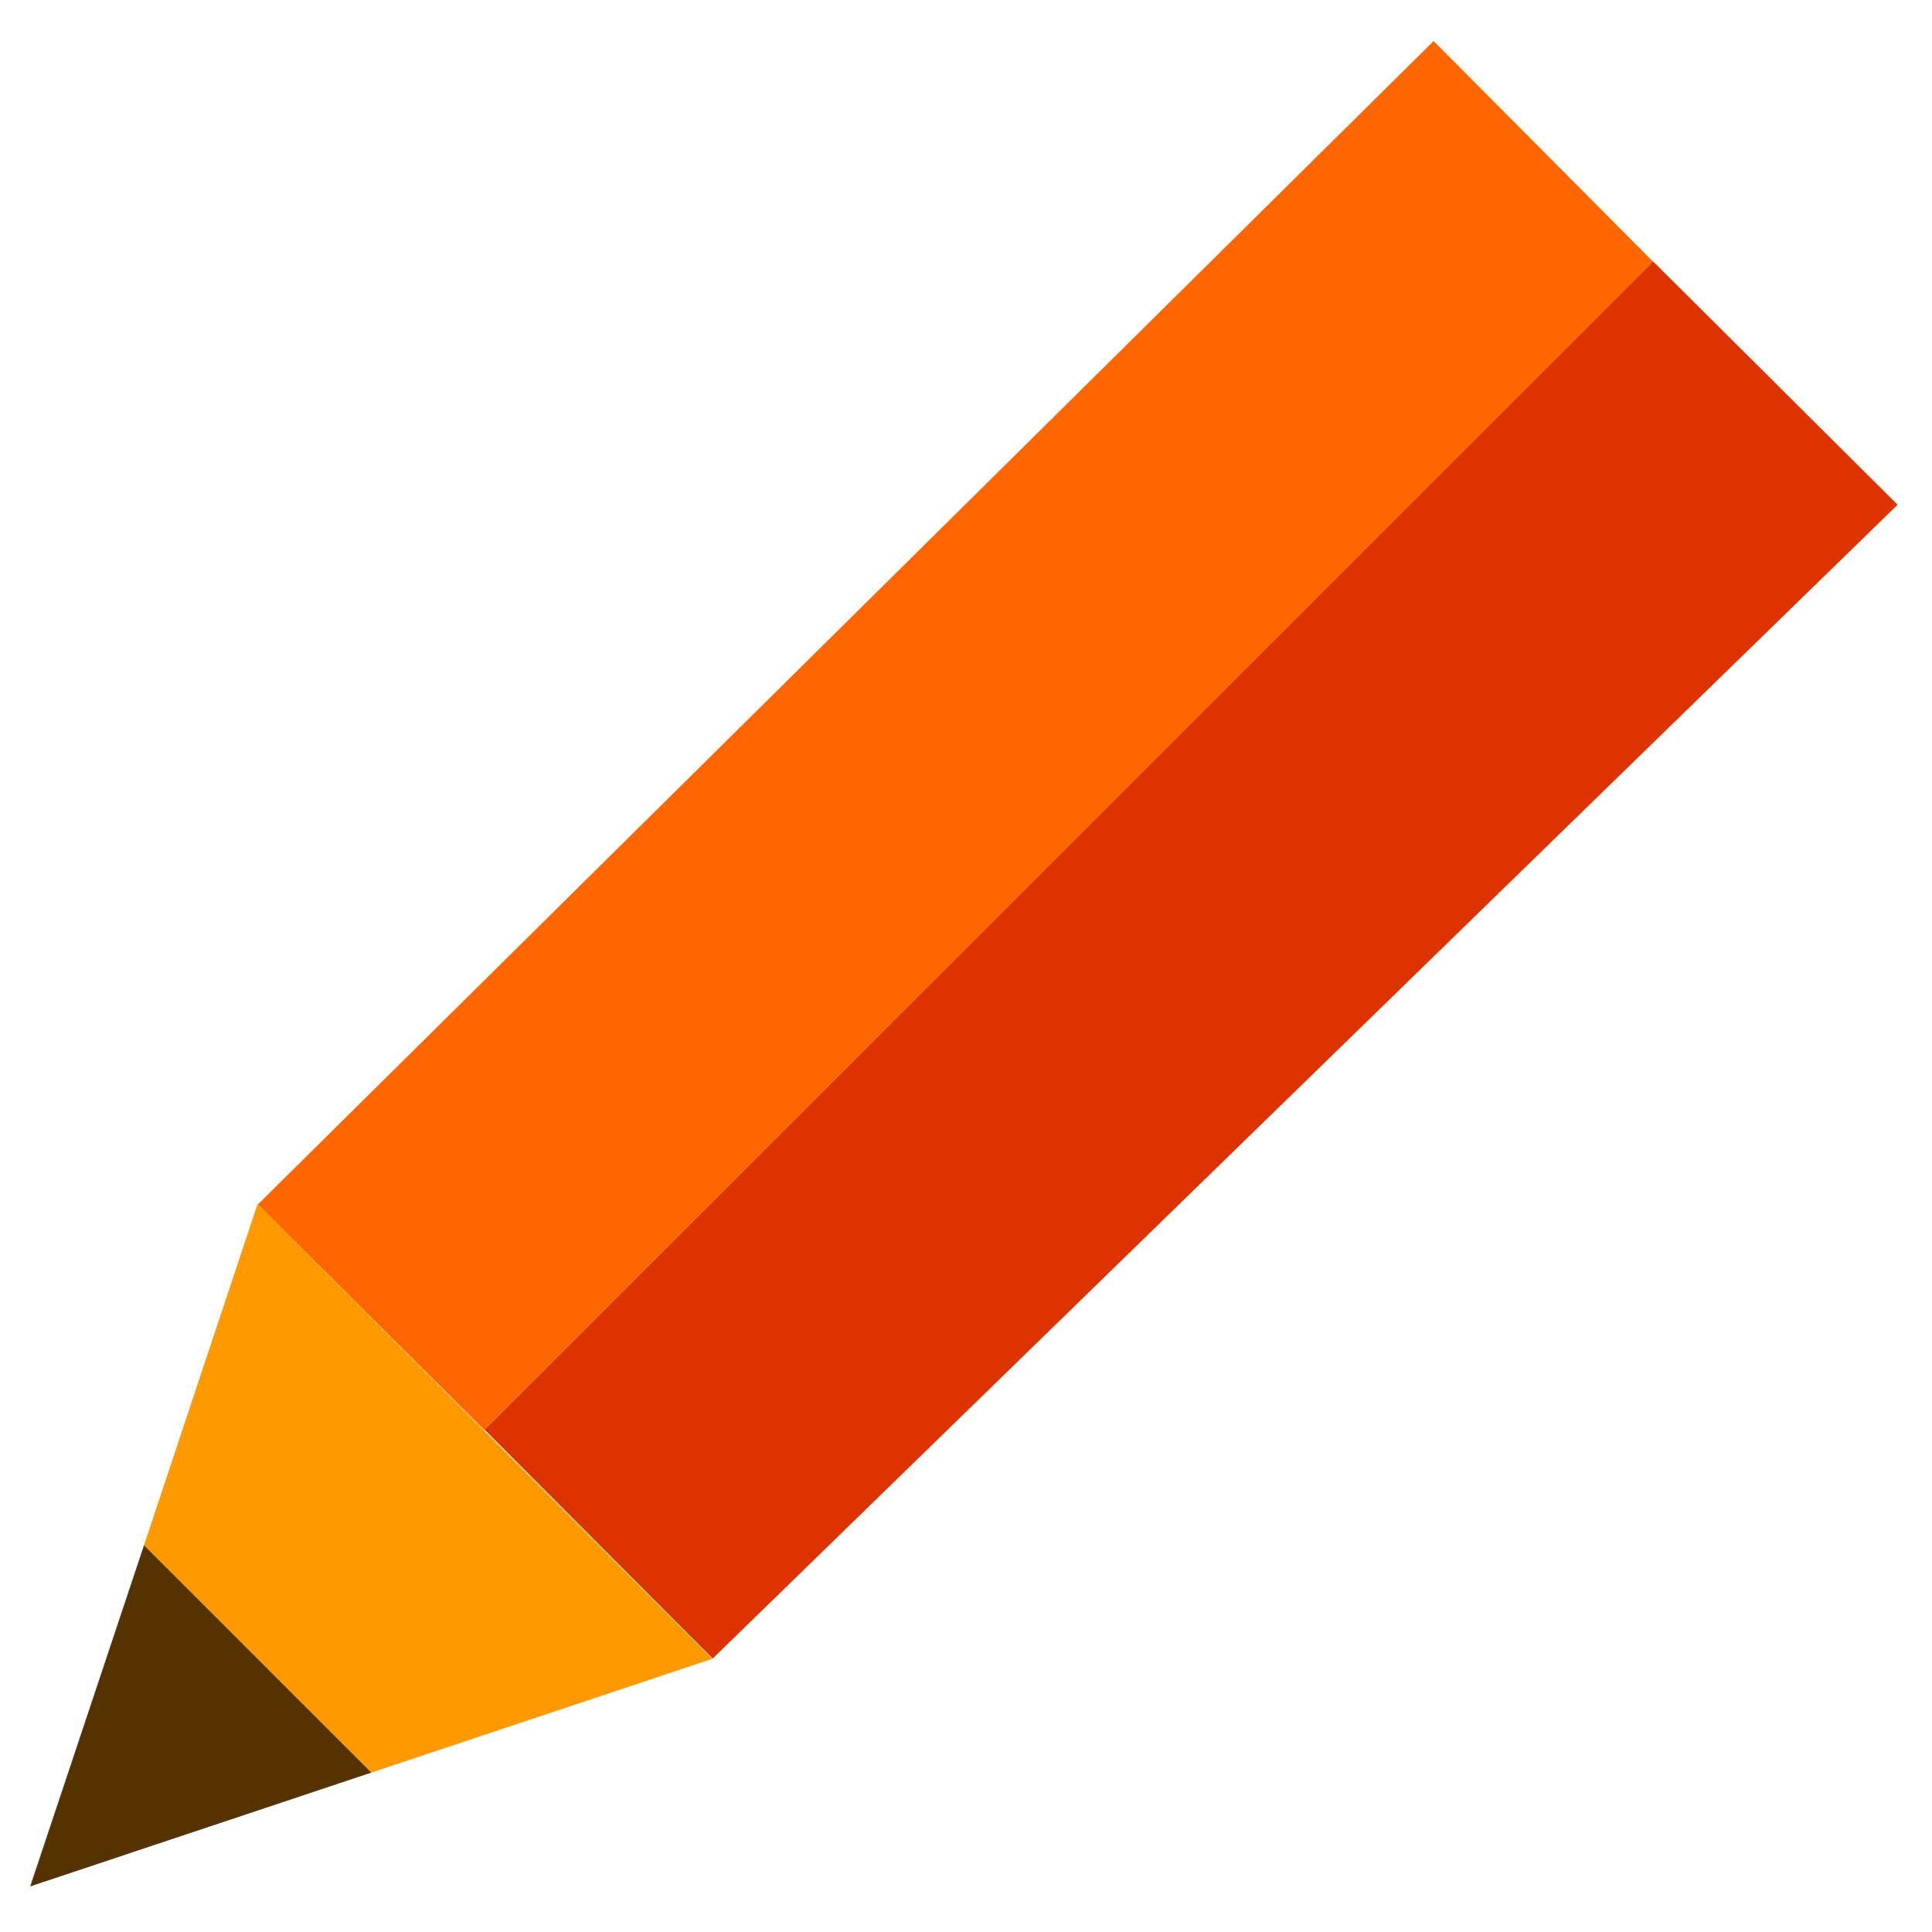 <svg viewBox="0 0 64 64" xmlns="http://www.w3.org/2000/svg"><path d="m54.76 8.66 8.1 8.06-39.25 38.22-7.56-7.58z" fill="#d30"/><path d="m16.04 47.37-7.5-7.47 38.95-38.54 7.27 7.31z" fill="#f60"/><path d="m4.77 51.19 6.27 1.26 1.26 6.27-11.3 3.77z" fill="#530"/><path d="m8.53 39.89-3.76 11.3 7.53 7.53 11.3-3.77z" fill="#f90"/></svg>